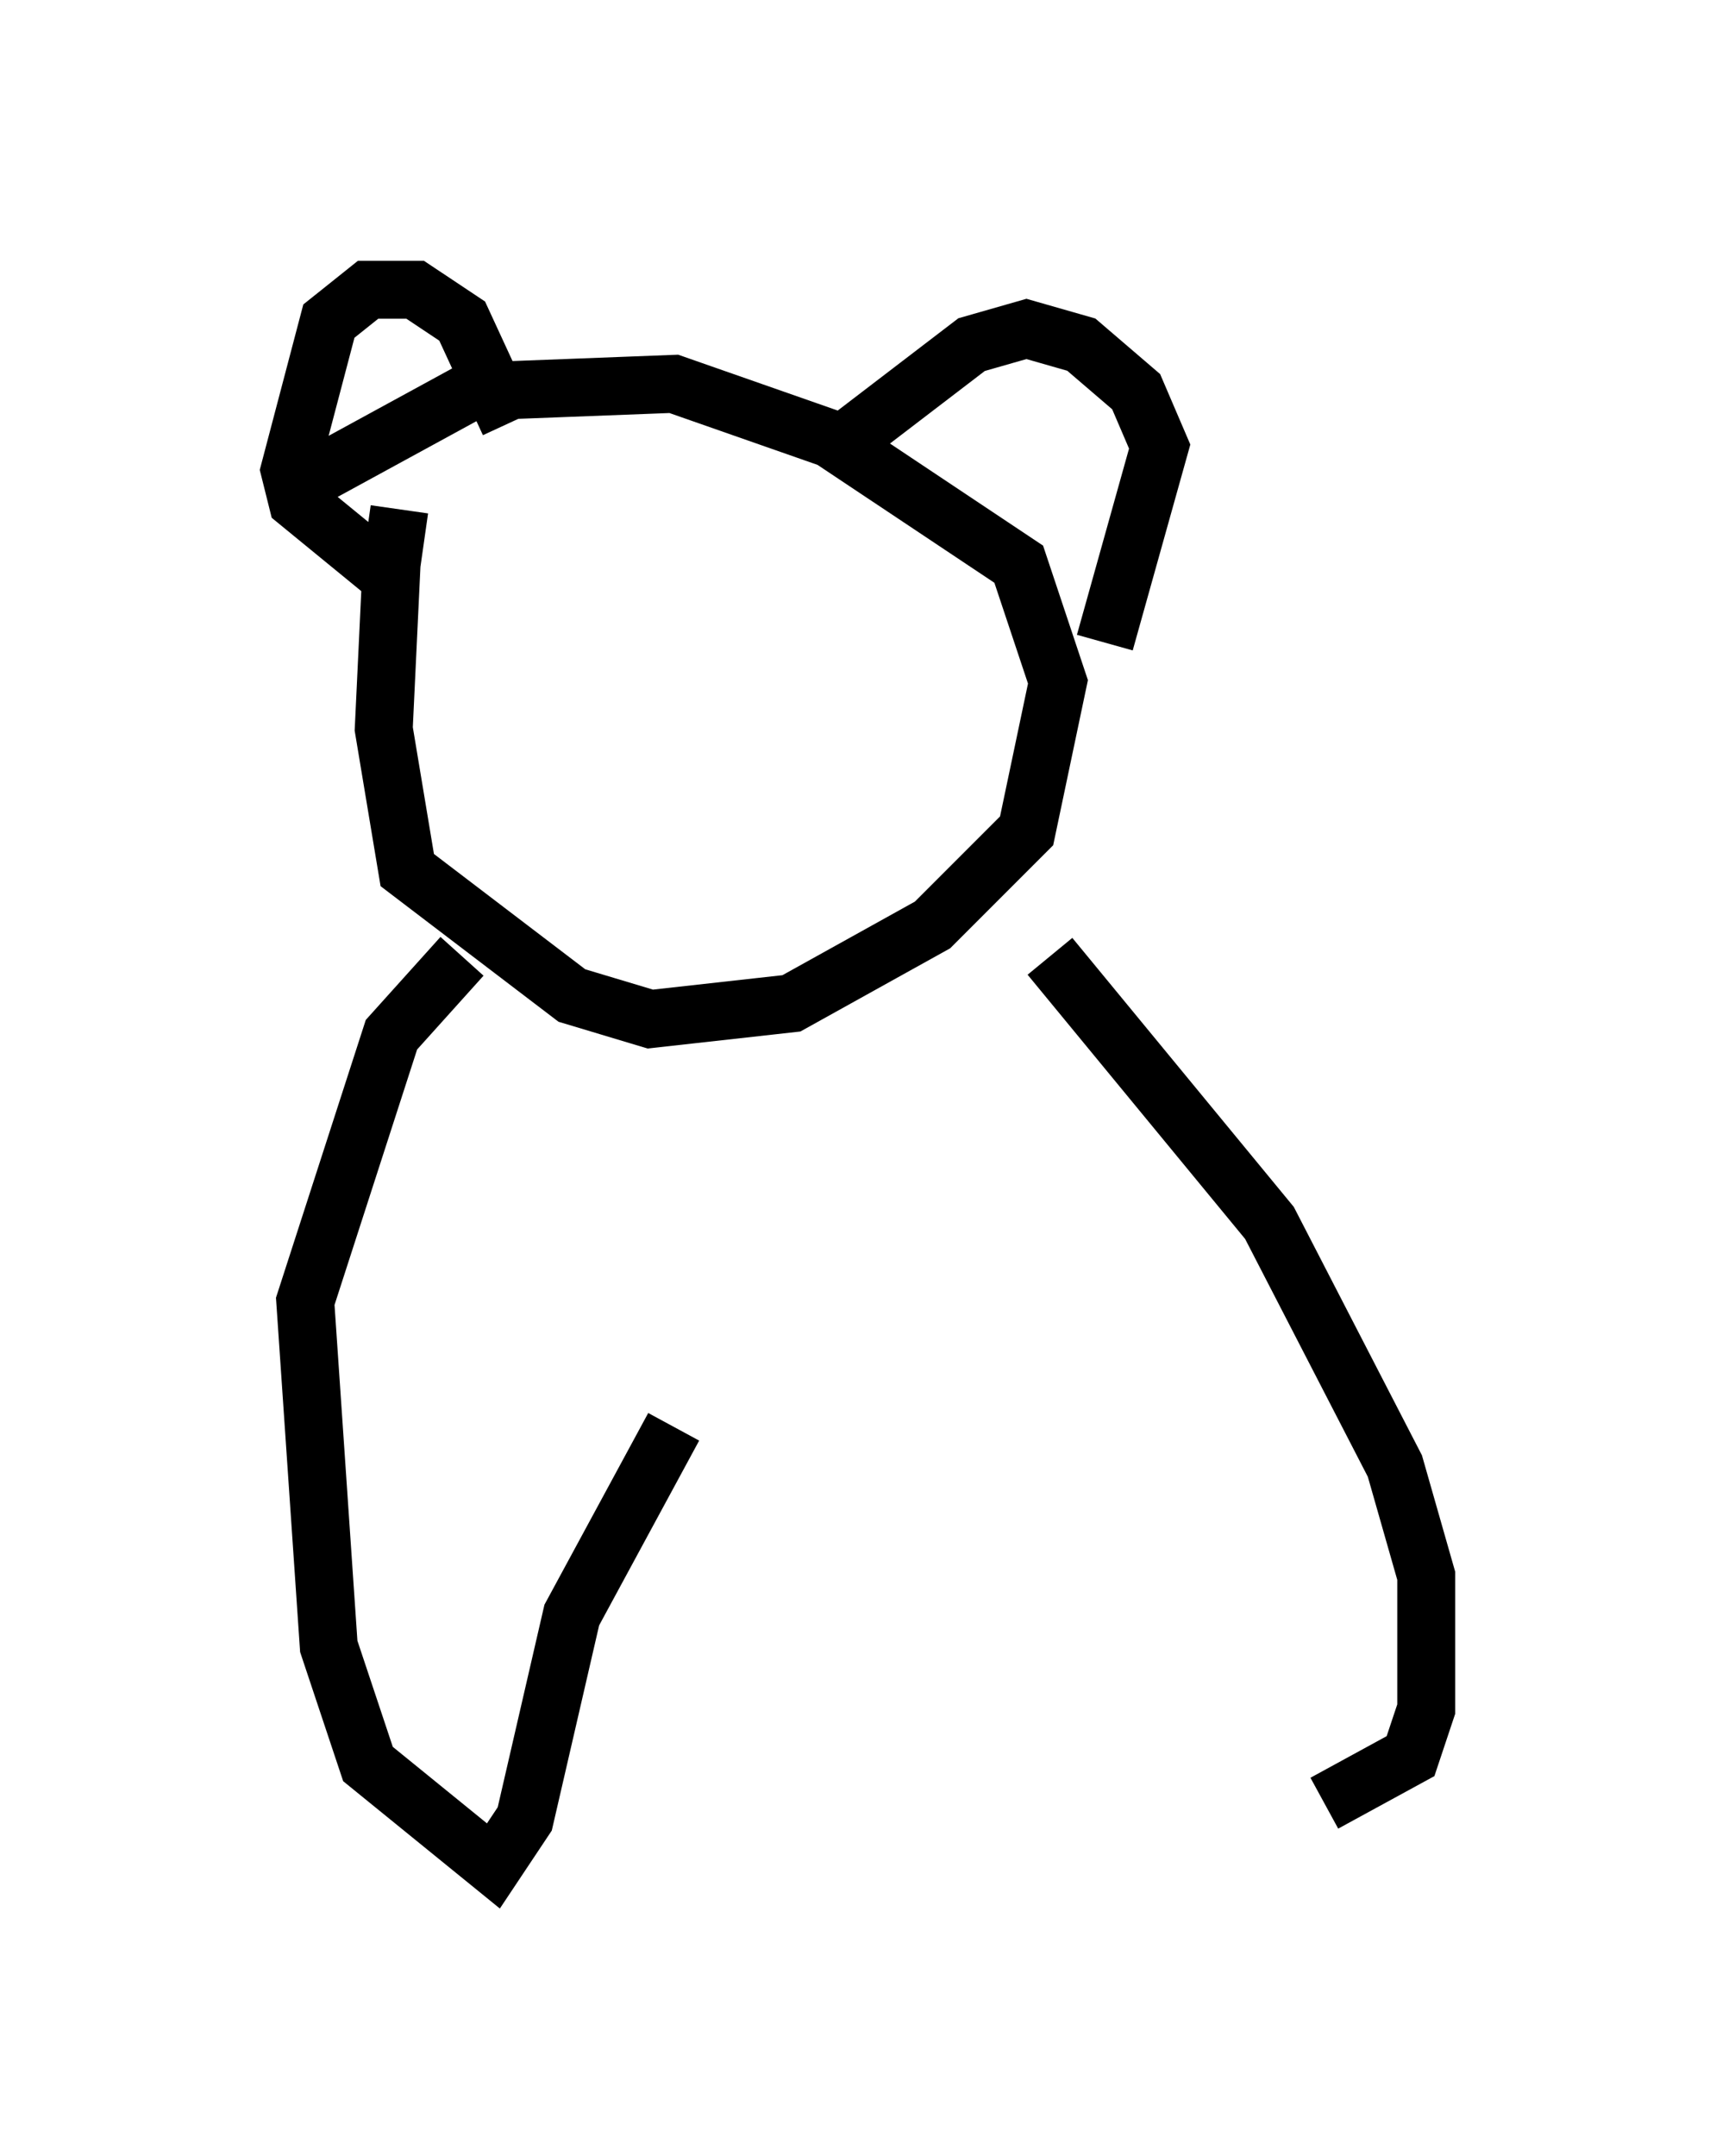 <?xml version="1.0" encoding="utf-8" ?>
<svg baseProfile="full" height="37.199" version="1.1" width="29.621" xmlns="http://www.w3.org/2000/svg" xmlns:ev="http://www.w3.org/2001/xml-events" xmlns:xlink="http://www.w3.org/1999/xlink"><defs /><rect fill="white" height="37.199" width="29.621" x="0" y="0" /><path d="M8.112, 7.436 m-1.218, 1.353 l-0.135, 0.947 -0.135, 2.842 l0.406, 2.436 2.842, 2.165 l1.353, 0.406 2.436, -0.271 l2.436, -1.353 1.624, -1.624 l0.541, -2.571 -0.677, -2.03 l-3.248, -2.165 -2.706, -0.947 l-3.518, 0.135 -2.977, 1.624 m3.654, -1.083 l-0.812, -1.759 -0.812, -0.541 l-0.812, 0.0 -0.677, 0.541 l-0.677, 2.571 0.135, 0.541 l1.488, 1.218 m7.848, -2.165 l2.3, -1.759 0.947, -0.271 l0.947, 0.271 0.947, 0.812 l0.406, 0.947 -0.947, 3.383 m-11.096, 5.413 l-1.218, 1.353 -1.488, 4.601 l0.406, 5.954 0.677, 2.03 l2.165, 1.759 0.541, -0.812 l0.812, -3.518 1.759, -3.248 m6.495, -8.119 l3.789, 4.601 2.165, 4.195 l0.541, 1.894 0.0, 2.3 l-0.271, 0.812 -1.488, 0.812 " fill="none" stroke="black" stroke-width="1" /></svg>